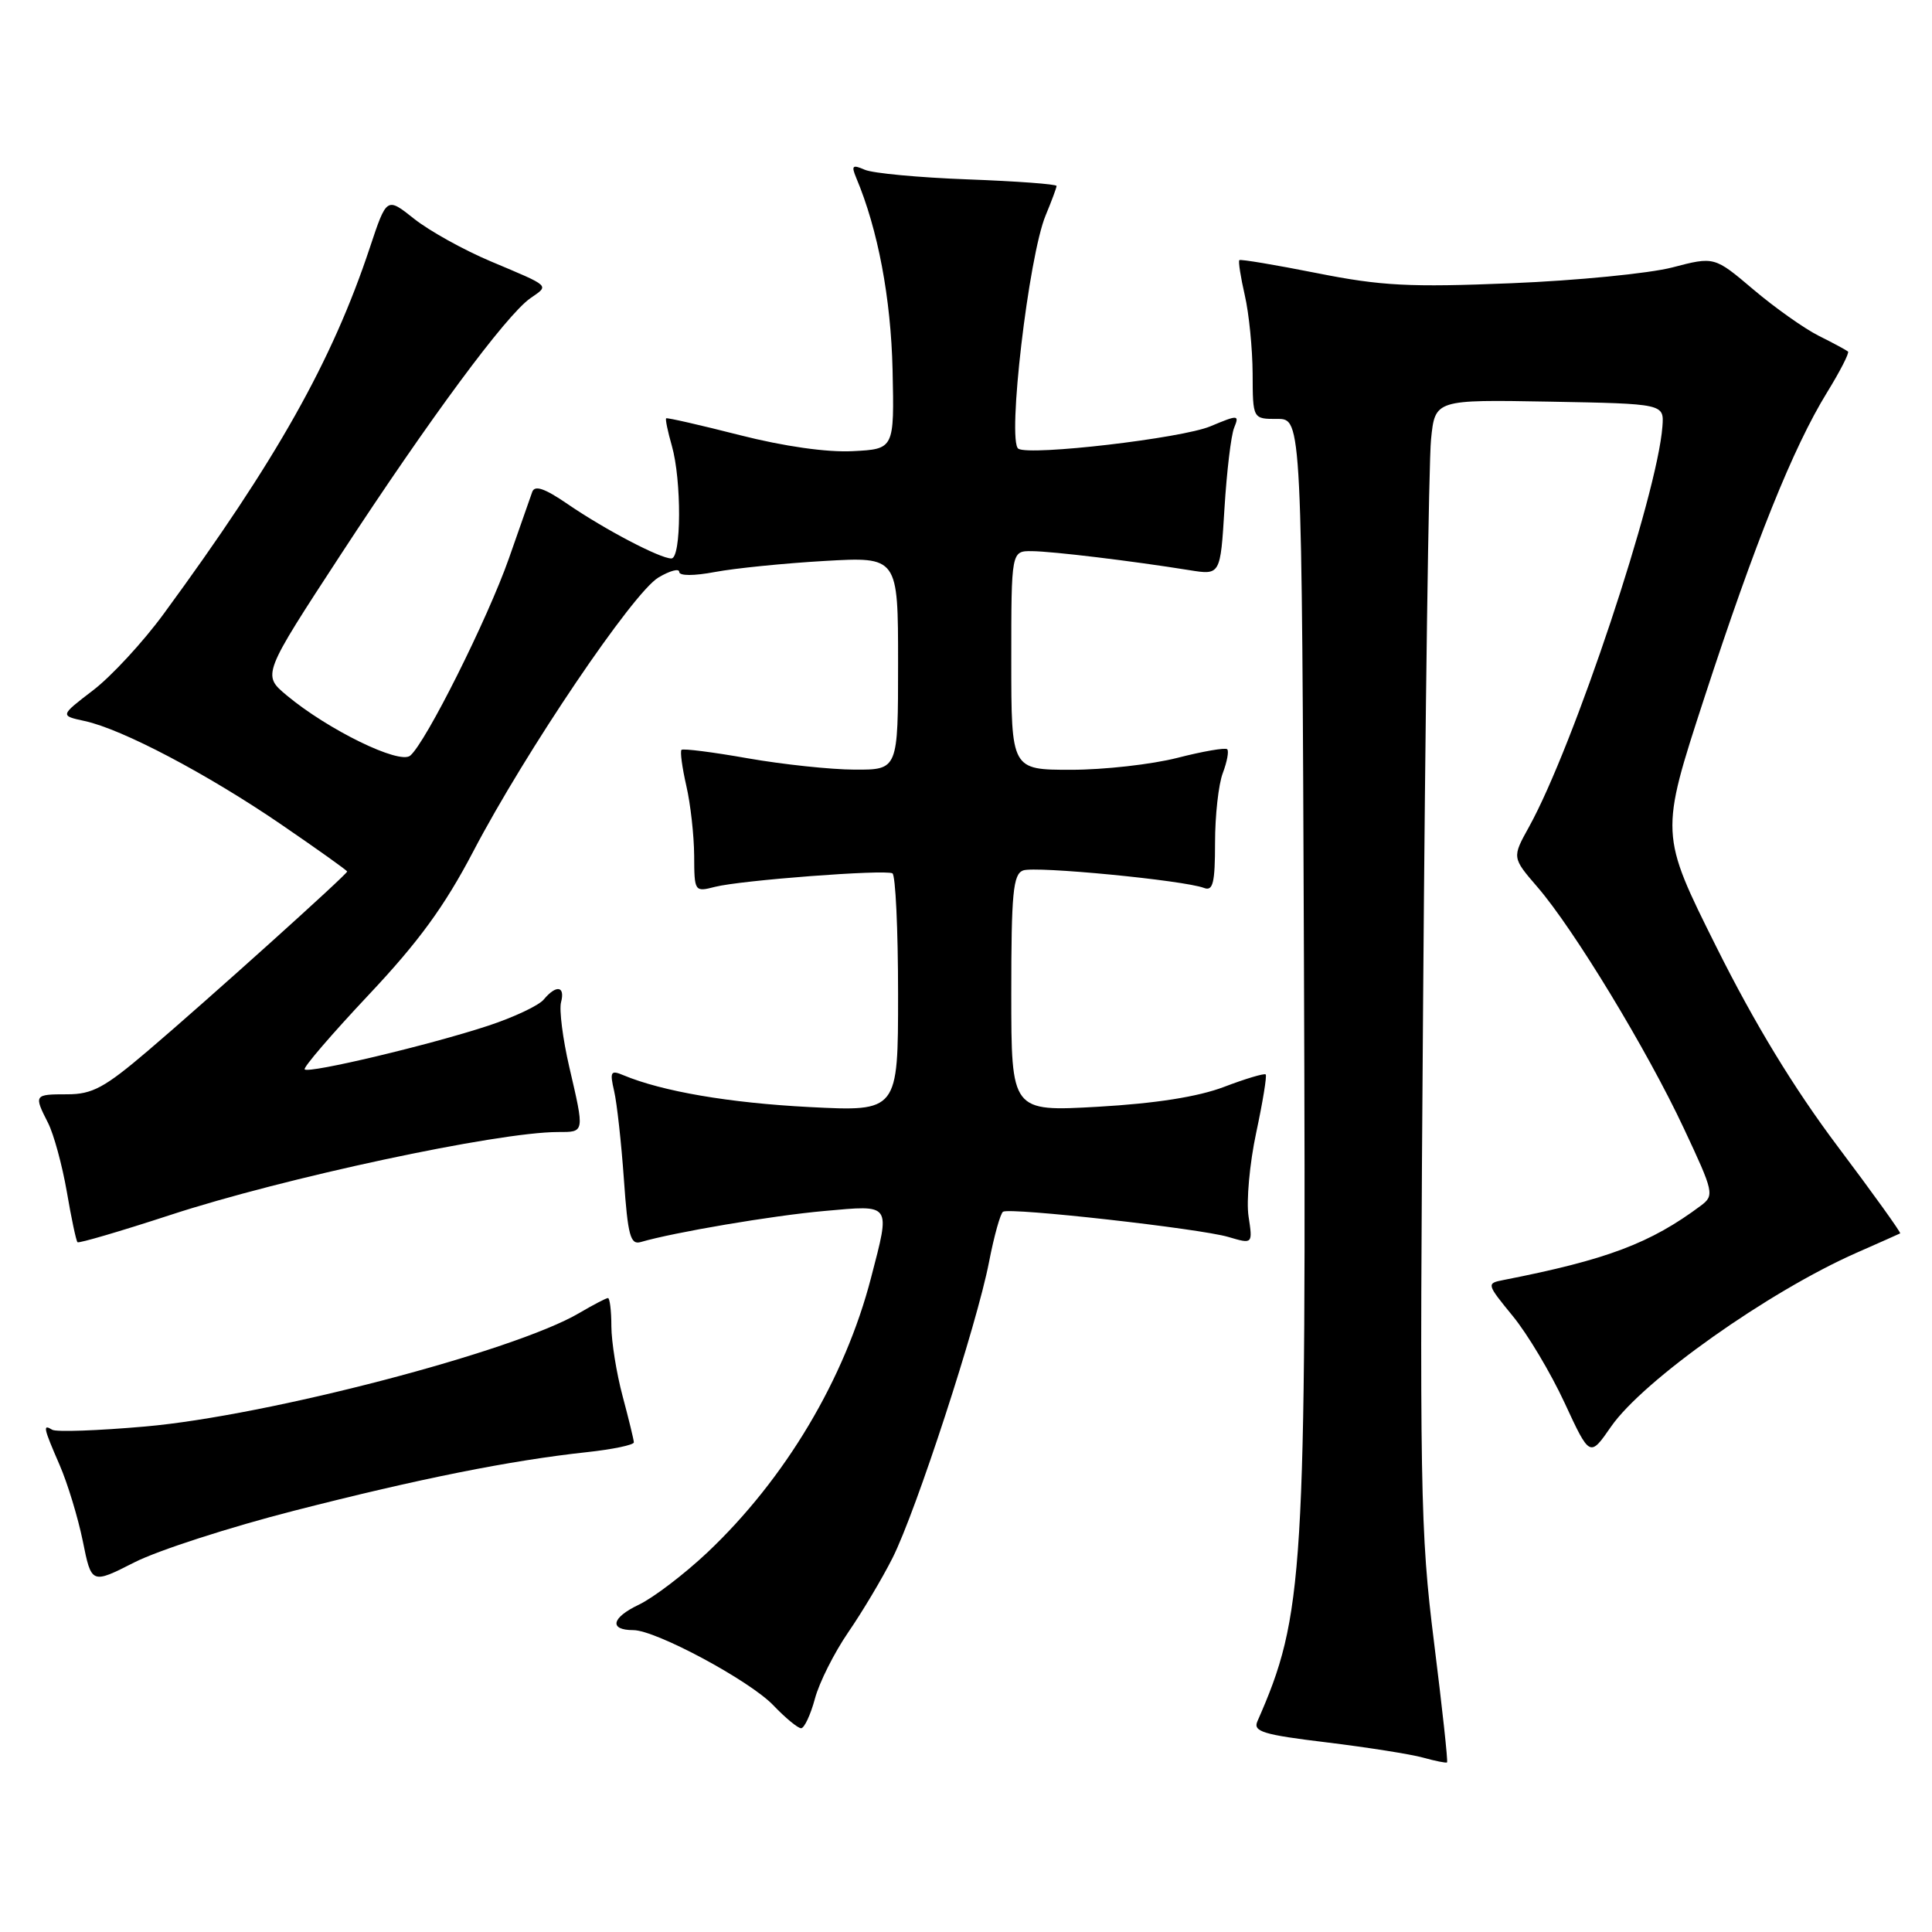 <?xml version="1.0" encoding="UTF-8" standalone="no"?>
<!DOCTYPE svg PUBLIC "-//W3C//DTD SVG 1.1//EN" "http://www.w3.org/Graphics/SVG/1.1/DTD/svg11.dtd" >
<svg xmlns="http://www.w3.org/2000/svg" xmlns:xlink="http://www.w3.org/1999/xlink" version="1.1" viewBox="0 0 256 256">
 <g >
 <path fill="currentColor"
d=" M 190.02 217.64 C 188.18 202.96 188.08 197.43 188.57 132.72 C 188.85 94.65 189.32 61.13 189.62 58.22 C 190.15 52.95 190.15 52.95 205.33 53.22 C 220.50 53.50 220.50 53.50 220.28 56.50 C 219.60 65.62 208.51 98.90 202.60 109.57 C 200.35 113.63 200.35 113.63 203.72 117.54 C 208.52 123.09 218.26 139.14 223.11 149.50 C 227.10 158.00 227.18 158.39 225.38 159.75 C 218.70 164.74 212.94 166.92 199.21 169.61 C 196.95 170.05 196.97 170.13 200.44 174.37 C 202.39 176.74 205.48 181.92 207.32 185.89 C 210.66 193.10 210.66 193.10 213.47 189.04 C 217.72 182.91 234.33 171.15 246.00 166.00 C 249.03 164.67 251.62 163.51 251.78 163.43 C 251.93 163.35 248.20 158.15 243.49 151.89 C 237.69 144.17 232.51 135.66 227.44 125.50 C 219.95 110.50 219.95 110.50 225.82 92.50 C 232.57 71.81 237.59 59.33 242.08 52.02 C 243.82 49.20 245.07 46.75 244.87 46.58 C 244.66 46.40 242.93 45.46 241.00 44.50 C 239.07 43.53 235.17 40.77 232.33 38.36 C 227.16 33.98 227.16 33.98 221.58 35.44 C 218.52 36.23 208.92 37.18 200.25 37.53 C 186.80 38.08 183.04 37.89 174.50 36.19 C 169.00 35.10 164.37 34.32 164.22 34.47 C 164.06 34.62 164.39 36.71 164.94 39.12 C 165.50 41.53 165.96 46.20 165.98 49.51 C 166.00 55.52 166.00 55.52 169.25 55.51 C 172.50 55.50 172.50 55.50 172.78 127.50 C 173.10 208.92 172.79 214.02 166.61 228.09 C 166.01 229.44 167.38 229.86 175.75 230.87 C 181.17 231.53 186.93 232.44 188.55 232.89 C 190.17 233.34 191.61 233.63 191.74 233.53 C 191.88 233.43 191.10 226.28 190.02 217.64 Z  M 107.98 225.09 C 108.55 222.94 110.55 218.98 112.40 216.28 C 114.26 213.58 116.90 209.15 118.27 206.43 C 121.39 200.23 129.44 175.55 131.05 167.23 C 131.72 163.77 132.56 160.77 132.91 160.56 C 133.85 159.97 158.99 162.79 162.75 163.90 C 166.00 164.86 166.00 164.86 165.44 161.18 C 165.13 159.16 165.58 154.17 166.45 150.10 C 167.32 146.03 167.89 142.55 167.71 142.37 C 167.53 142.19 165.05 142.93 162.19 144.02 C 158.74 145.33 153.15 146.21 145.50 146.65 C 134.00 147.30 134.00 147.30 134.00 131.62 C 134.00 118.33 134.24 115.85 135.56 115.34 C 137.15 114.73 156.89 116.64 159.55 117.66 C 160.73 118.11 161.00 116.98 161.00 111.67 C 161.00 108.07 161.46 103.91 162.03 102.43 C 162.59 100.94 162.86 99.52 162.61 99.28 C 162.37 99.04 159.40 99.55 156.01 100.42 C 152.61 101.29 146.27 102.00 141.92 102.00 C 134.00 102.00 134.00 102.00 134.00 87.50 C 134.00 73.00 134.00 73.00 136.75 73.03 C 139.52 73.06 150.01 74.33 157.61 75.55 C 161.71 76.21 161.71 76.21 162.25 67.35 C 162.55 62.48 163.12 57.68 163.53 56.68 C 164.23 54.95 164.09 54.94 160.38 56.49 C 156.59 58.08 136.50 60.42 134.94 59.46 C 133.42 58.52 136.30 33.92 138.56 28.52 C 139.35 26.62 140.00 24.87 140.00 24.64 C 140.00 24.40 134.71 24.01 128.25 23.77 C 121.79 23.53 115.63 22.96 114.58 22.49 C 112.94 21.78 112.78 21.94 113.46 23.58 C 116.33 30.39 118.05 39.51 118.27 49.00 C 118.50 59.50 118.50 59.50 113.00 59.78 C 109.59 59.96 103.89 59.15 98.00 57.65 C 92.78 56.32 88.40 55.32 88.27 55.43 C 88.14 55.54 88.48 57.17 89.02 59.06 C 90.33 63.63 90.29 74.00 88.96 74.00 C 87.45 74.00 80.17 70.18 75.24 66.81 C 72.17 64.70 70.85 64.25 70.52 65.19 C 70.27 65.91 68.87 69.88 67.43 74.00 C 64.60 82.04 56.41 98.42 54.35 100.13 C 52.91 101.32 43.46 96.70 37.99 92.14 C 34.74 89.42 34.74 89.42 45.24 73.35 C 56.93 55.47 67.07 41.76 70.27 39.52 C 72.79 37.76 73.08 38.03 65.00 34.62 C 61.42 33.11 56.87 30.58 54.87 28.99 C 51.24 26.10 51.24 26.10 49.01 32.80 C 44.00 47.88 36.65 60.93 21.71 81.31 C 18.97 85.06 14.74 89.63 12.33 91.47 C 7.94 94.83 7.94 94.83 11.22 95.54 C 16.19 96.61 27.48 102.56 37.25 109.24 C 42.06 112.53 46.00 115.34 46.00 115.48 C 46.00 115.86 27.47 132.53 19.58 139.25 C 13.86 144.12 12.24 145.00 8.92 145.00 C 4.51 145.00 4.47 145.06 6.37 148.80 C 7.12 150.28 8.24 154.38 8.85 157.89 C 9.45 161.41 10.09 164.43 10.27 164.60 C 10.44 164.77 15.96 163.15 22.54 161.00 C 37.54 156.08 65.96 150.00 73.93 150.00 C 77.50 150.00 77.47 150.16 75.43 141.37 C 74.57 137.66 74.08 133.80 74.34 132.81 C 74.91 130.64 73.71 130.45 72.05 132.44 C 71.39 133.24 68.07 134.80 64.67 135.92 C 57.00 138.45 40.94 142.27 40.37 141.70 C 40.14 141.47 43.93 137.06 48.79 131.89 C 55.47 124.80 58.88 120.13 62.71 112.82 C 69.62 99.61 83.89 78.50 87.25 76.52 C 88.76 75.62 90.00 75.29 90.00 75.78 C 90.00 76.32 91.94 76.32 94.75 75.79 C 97.36 75.30 103.89 74.64 109.25 74.33 C 119.00 73.77 119.00 73.77 119.00 87.88 C 119.00 102.00 119.00 102.00 113.25 101.98 C 110.09 101.97 103.72 101.29 99.09 100.48 C 94.46 99.66 90.51 99.16 90.30 99.36 C 90.10 99.57 90.39 101.71 90.94 104.12 C 91.50 106.53 91.96 110.69 91.98 113.36 C 92.00 118.16 92.03 118.21 94.75 117.51 C 98.16 116.64 117.22 115.19 118.25 115.72 C 118.66 115.94 119.00 123.13 119.00 131.71 C 119.00 147.29 119.00 147.29 107.25 146.69 C 96.62 146.14 87.75 144.62 82.60 142.47 C 80.92 141.76 80.78 142.00 81.38 144.59 C 81.75 146.19 82.33 151.45 82.67 156.27 C 83.19 163.70 83.53 164.97 84.89 164.58 C 89.34 163.28 102.38 161.07 109.25 160.46 C 118.20 159.66 118.00 159.36 115.42 169.30 C 111.95 182.71 104.04 195.97 93.71 205.73 C 90.66 208.60 86.58 211.71 84.63 212.64 C 81.02 214.36 80.67 216.00 83.92 216.00 C 86.89 216.00 99.31 222.67 102.46 225.95 C 104.06 227.63 105.72 229.00 106.15 229.00 C 106.57 229.00 107.40 227.24 107.98 225.09 Z  M 39.00 200.17 C 55.55 195.93 67.66 193.51 77.75 192.42 C 81.19 192.05 83.99 191.46 83.99 191.12 C 83.98 190.78 83.31 188.03 82.50 185.00 C 81.69 181.97 81.02 177.81 81.01 175.75 C 81.01 173.69 80.80 172.00 80.56 172.00 C 80.31 172.00 78.60 172.90 76.74 173.99 C 68.16 179.05 35.46 187.60 19.23 189.02 C 12.97 189.57 7.43 189.77 6.92 189.45 C 5.64 188.66 5.74 189.15 7.90 194.12 C 8.95 196.53 10.33 201.07 10.97 204.20 C 12.12 209.91 12.12 209.91 17.81 207.02 C 20.94 205.43 30.47 202.35 39.00 200.17 Z "/>
</g>
</svg>